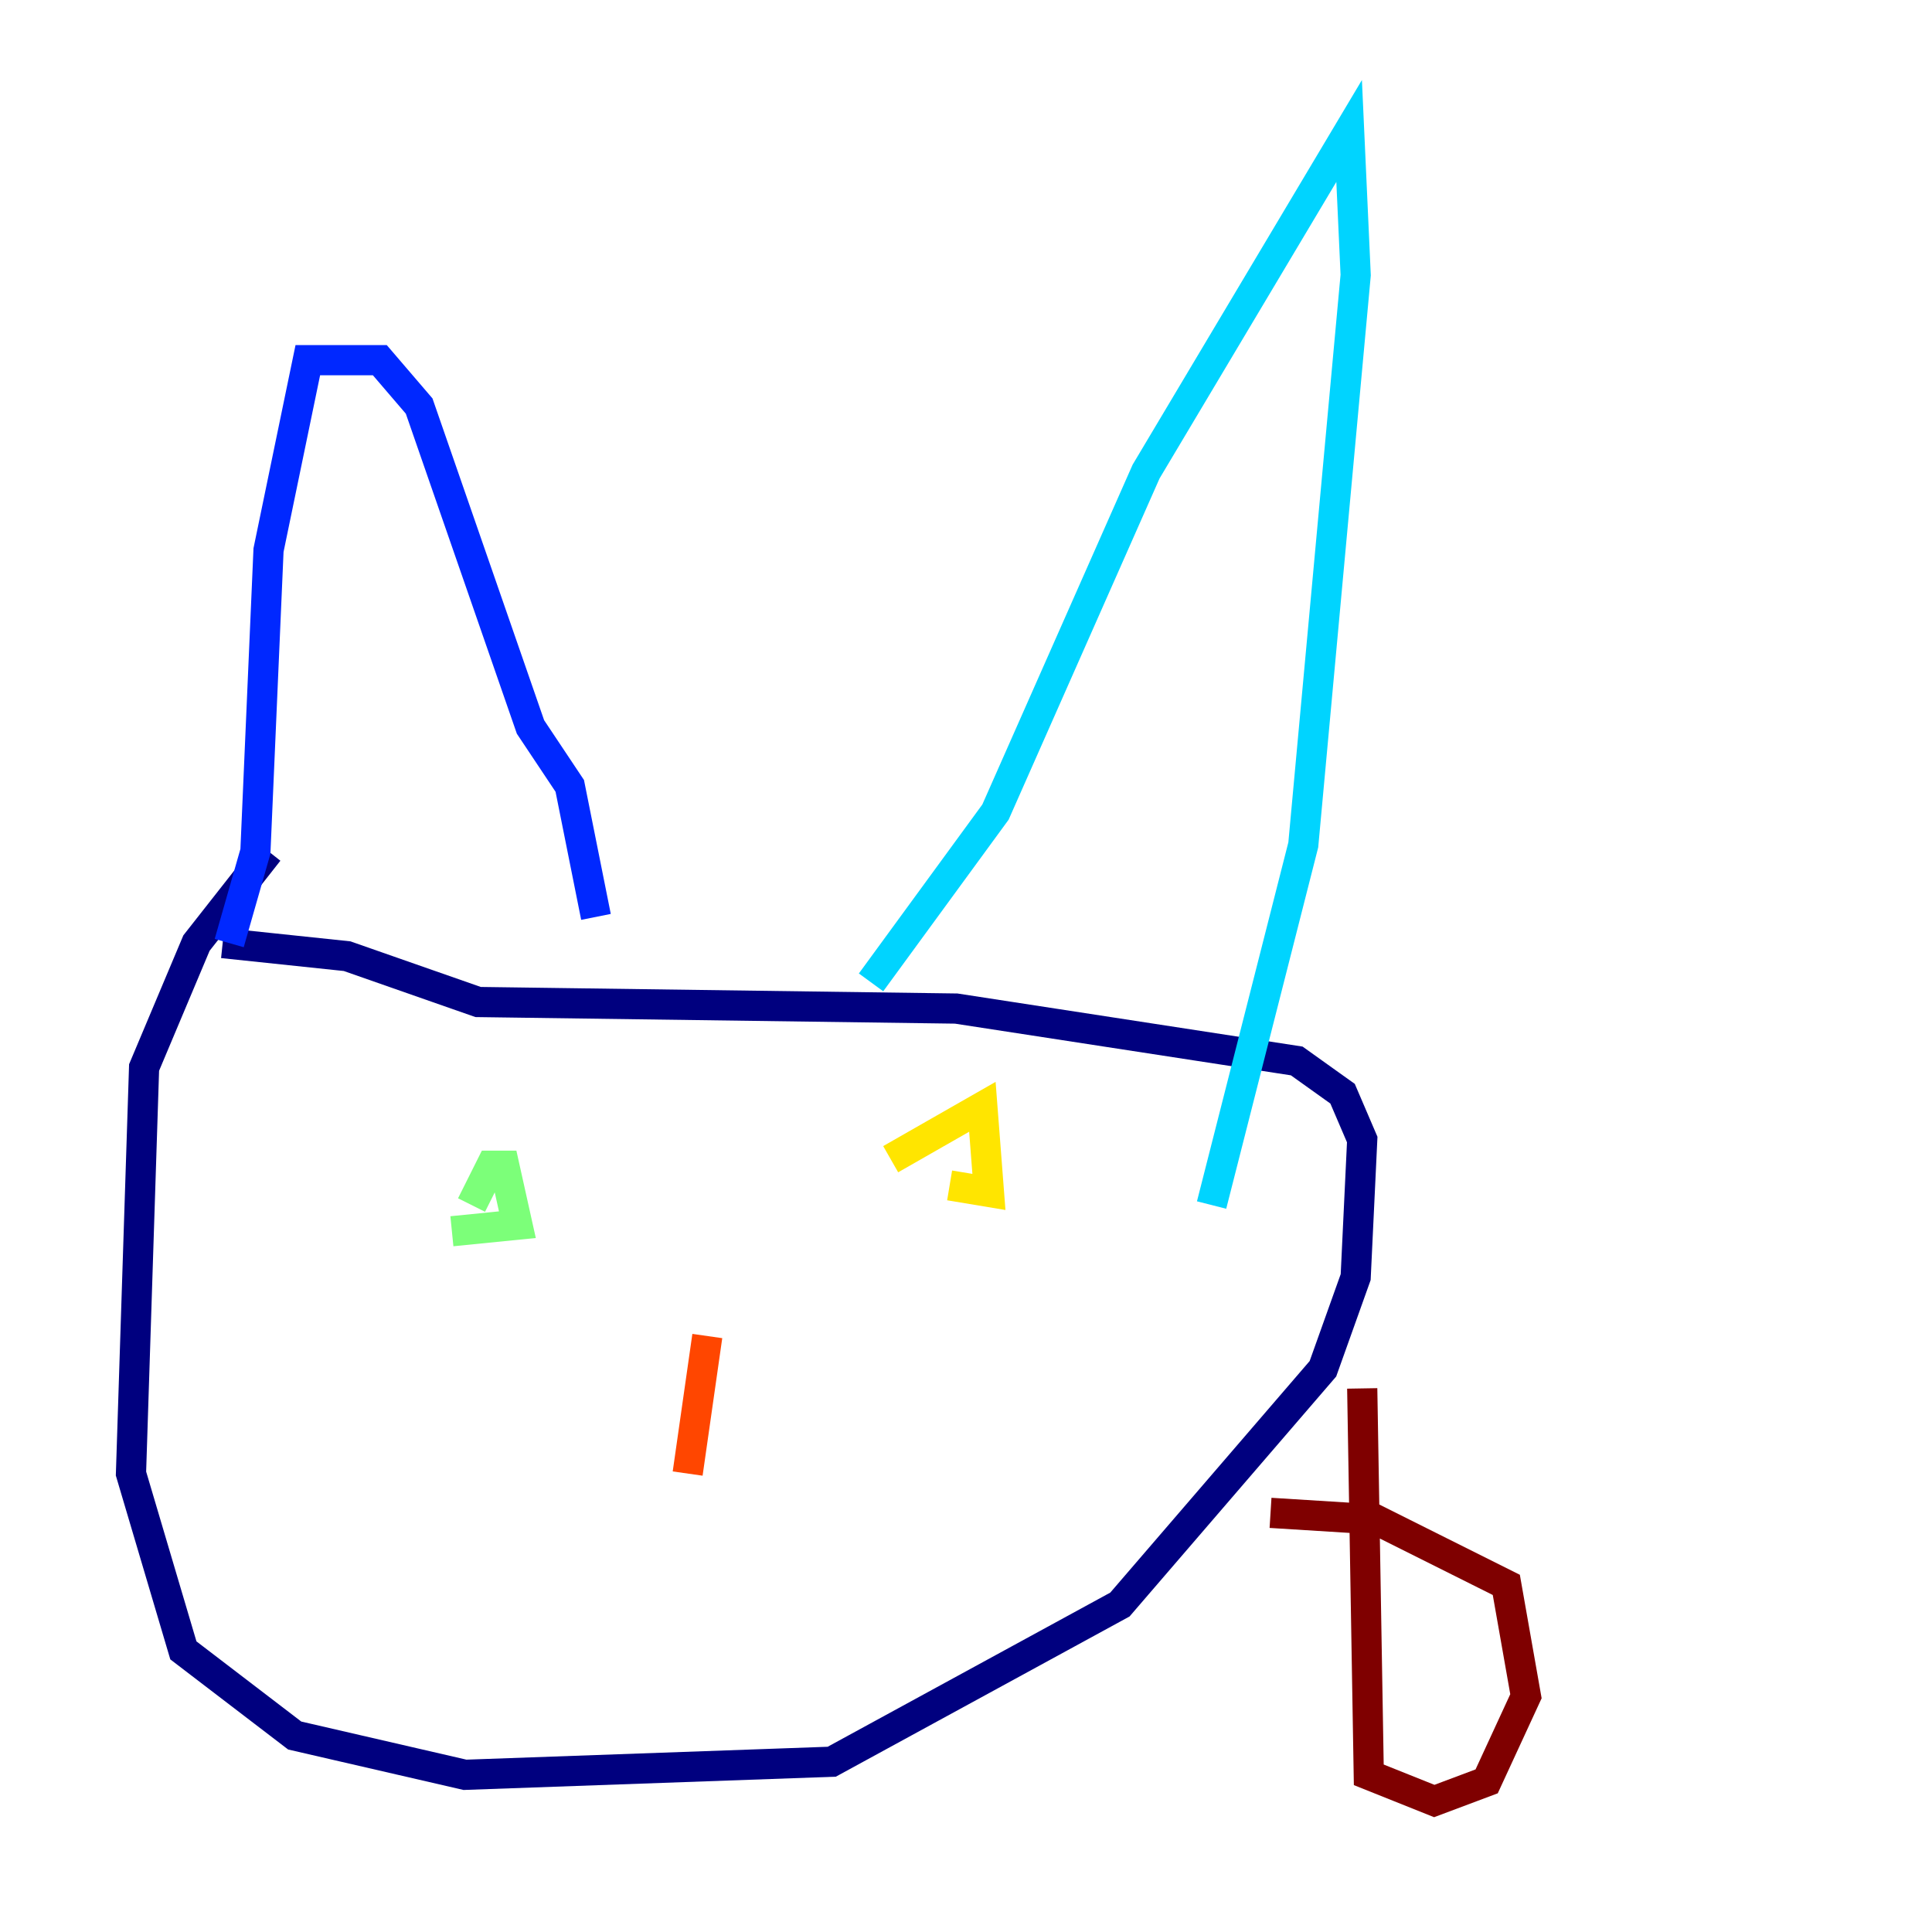 <?xml version="1.0" encoding="utf-8" ?>
<svg baseProfile="tiny" height="128" version="1.2" viewBox="0,0,128,128" width="128" xmlns="http://www.w3.org/2000/svg" xmlns:ev="http://www.w3.org/2001/xml-events" xmlns:xlink="http://www.w3.org/1999/xlink"><defs /><polyline fill="none" points="17.79,56.407 13.017,62.481 9.546,70.725 8.678,97.627 12.149,109.342 19.525,114.983 30.807,117.586 55.105,116.719 74.197,106.305 87.647,90.685 89.817,84.61 90.251,75.498 88.949,72.461 85.912,70.291 63.349,66.82 31.675,66.386 22.997,63.349 14.752,62.481" stroke="#00007f" stroke-width="2" /><polyline fill="none" points="15.186,62.481 16.922,56.407 17.79,36.447 20.393,23.864 25.166,23.864 27.77,26.902 35.146,48.163 37.749,52.068 39.485,60.746" stroke="#0028ff" stroke-width="2" /><polyline fill="none" points="57.709,65.085 65.953,53.803 75.932,31.241 89.383,8.678 89.817,18.224 86.346,55.973 80.271,79.837" stroke="#00d4ff" stroke-width="2" /><polyline fill="none" points="29.939,81.573 34.278,81.139 33.41,77.234 32.542,77.234 31.241,79.837" stroke="#7cff79" stroke-width="2" /><polyline fill="none" points="62.915,78.536 65.519,78.969 65.085,73.329 59.01,76.8" stroke="#ffe500" stroke-width="2" /><polyline fill="none" points="45.559,97.627 46.861,88.515" stroke="#ff4600" stroke-width="2" /><polyline fill="none" points="90.251,91.986 90.685,117.586 95.024,119.322 98.495,118.02 101.098,112.38 99.797,105.003 91.119,100.664 84.176,100.231" stroke="#7f0000" stroke-width="2" /></svg>
